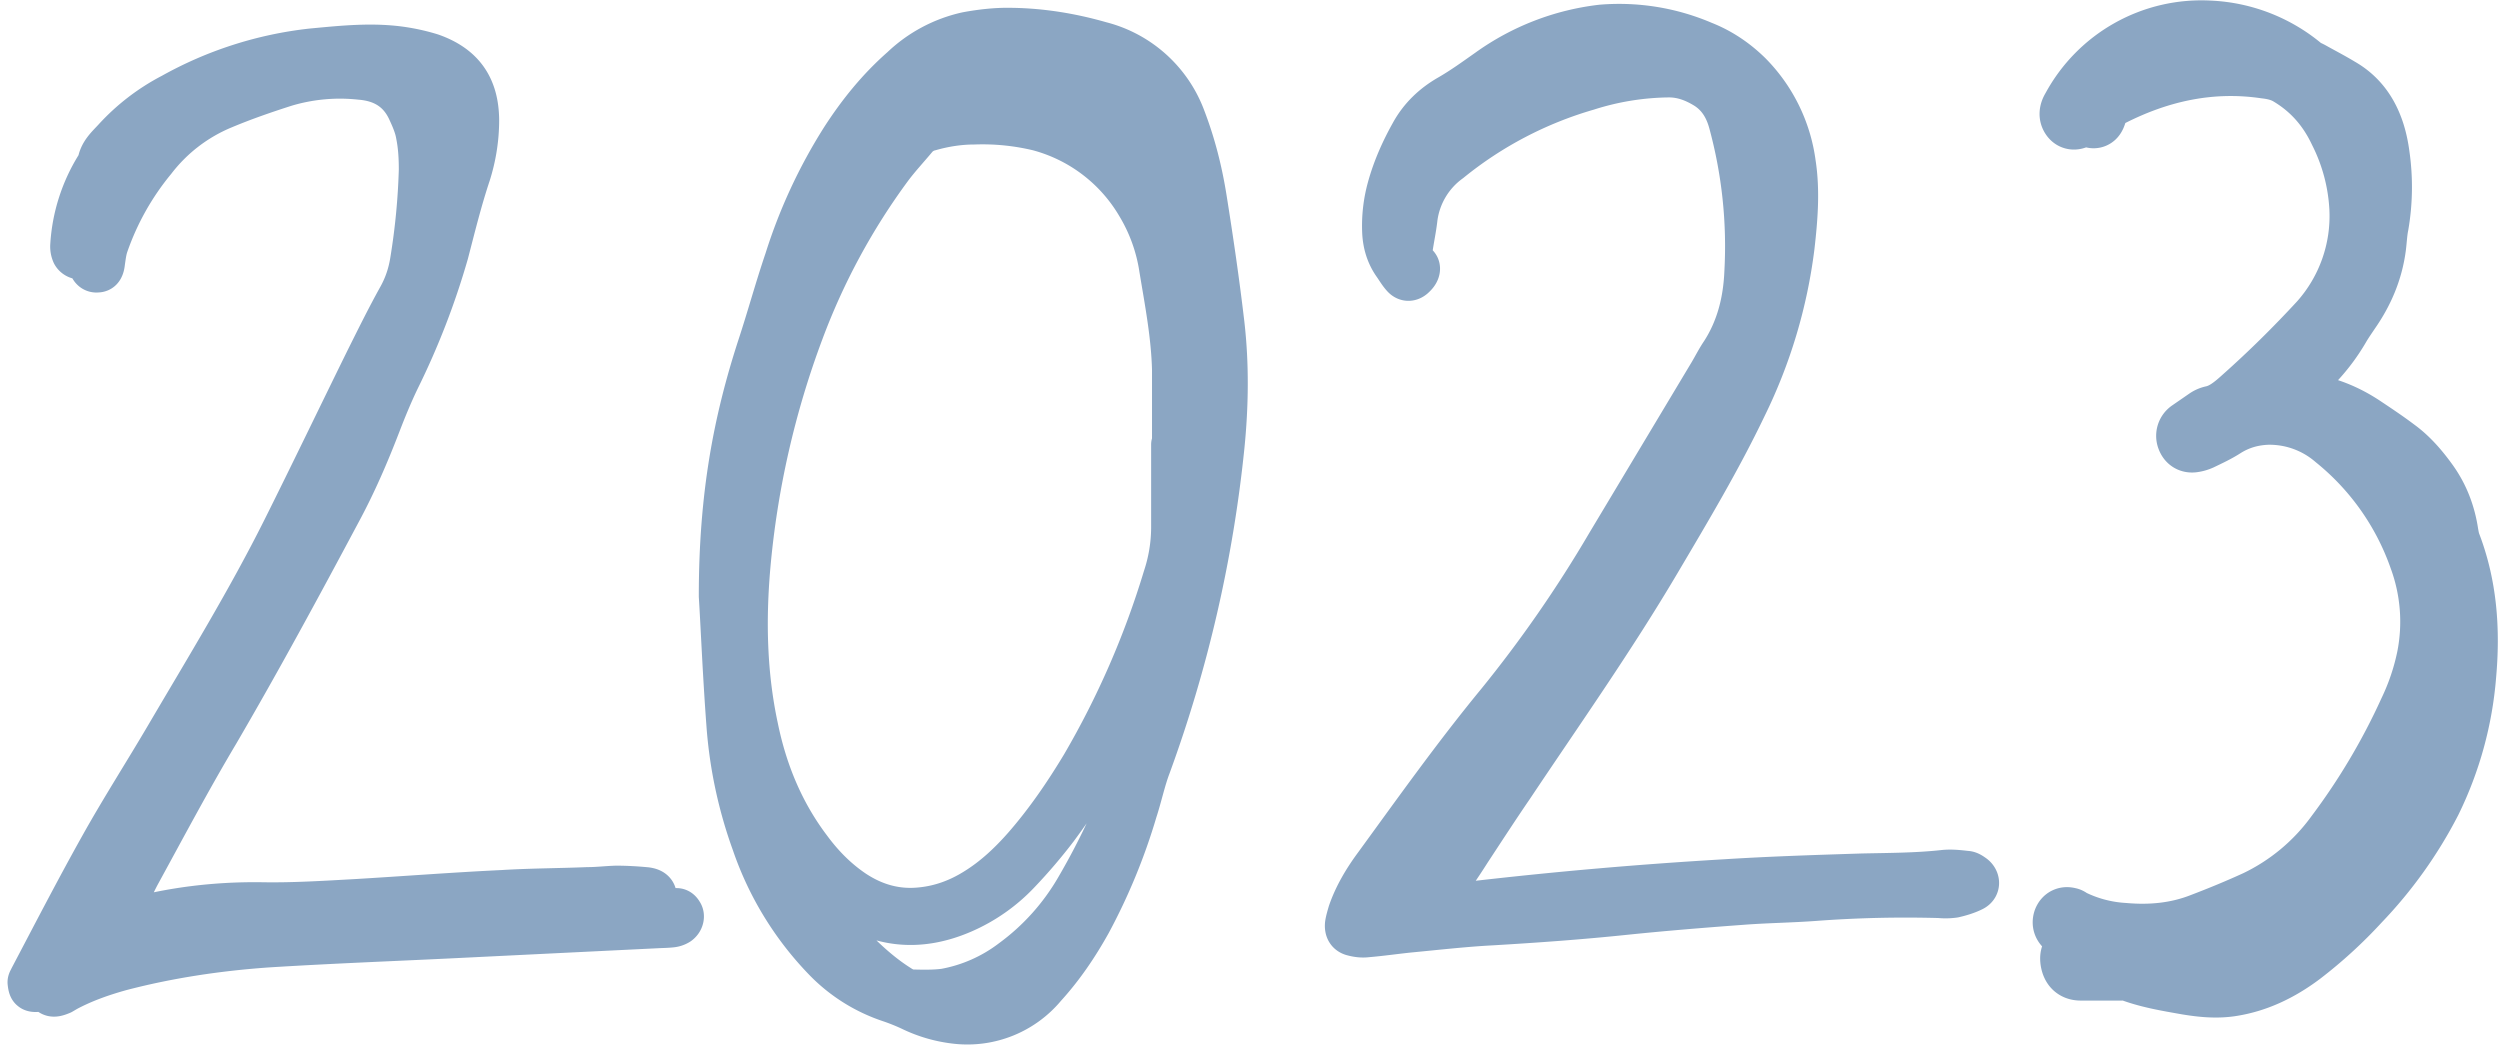<svg viewBox="0 0 86 36" fill="none" xmlns="http://www.w3.org/2000/svg"><path d="M24.78 20.51c0-3.47.5-6.04 1.32-8.57.33-1 .6-2 .94-3a17.76 17.76 0 0 1 1.93-4.16c.58-.9 1.25-1.73 2.06-2.44a4.7 4.7 0 0 1 2.23-1.19c.49-.09 1-.15 1.5-.14 1.05.01 2.09.18 3.1.47a4.16 4.16 0 0 1 2.88 2.6c.34.89.57 1.8.72 2.74.23 1.44.44 2.88.61 4.33.16 1.4.14 2.8 0 4.2a45.41 45.41 0 0 1-2.53 10.99c-.19.5-.3 1.04-.47 1.56a20.19 20.19 0 0 1-1.58 3.84c-.44.79-.94 1.53-1.55 2.2a3.46 3.46 0 0 1-3.03 1.23 4.73 4.73 0 0 1-1.57-.45 7.1 7.1 0 0 0-.75-.3 5.56 5.56 0 0 1-2.18-1.36 10.77 10.77 0 0 1-2.5-4.06 15.21 15.21 0 0 1-.87-4.09c-.13-1.73-.2-3.47-.26-4.4Zm3 11.01-.12-.21-.05.04.18.17c.06.21.2.38.38.5l.18.29.06-.05-.24-.24-.38-.5Zm12.56-16.23h.03v-2.58c-.03-1.17-.25-2.31-.44-3.46a5.94 5.94 0 0 0-.78-2.18 5.67 5.67 0 0 0-3.44-2.62 8.2 8.2 0 0 0-2.2-.22c-.5 0-1.02.08-1.51.22a.92.92 0 0 0-.48.28c-.29.35-.6.68-.87 1.04a23 23 0 0 0-3.05 5.63 30.75 30.75 0 0 0-1.84 8.1c-.16 1.86-.12 3.7.27 5.52.31 1.52.89 2.93 1.83 4.17.42.57.91 1.07 1.5 1.47.72.48 1.5.7 2.36.6.66-.07 1.27-.3 1.83-.65.65-.4 1.2-.92 1.7-1.49.75-.86 1.4-1.81 1.99-2.79a30.05 30.05 0 0 0 2.82-6.47 5.5 5.5 0 0 0 .28-1.7v-2.87Zm-13.77 12.77v.1l.11.32a13.1 13.1 0 0 0 2.8 4.25c.45.45.92.86 1.46 1.2.12.08.27.15.4.16.39.01.78.02 1.16-.03a5.4 5.4 0 0 0 2.31-1.02 8.15 8.15 0 0 0 2.24-2.5 24.29 24.29 0 0 0 2.03-4.45l.74-3.57c.04-.18.06-.36.08-.54a.9.9 0 0 0-.2.32 24.86 24.86 0 0 1-3.36 6.2 18 18 0 0 1-1.28 1.5 5.86 5.86 0 0 1-1.95 1.37c-1.53.66-2.97.5-4.3-.52a8.7 8.7 0 0 1-2.03-2.42l-.21-.37Zm14.29-11.58.04.01.07-.29c.26-1.3.43-2.6.48-3.93.03-1.06.07-2.12-.2-3.16-.22-.88-.5-1.75-.8-2.61a8.74 8.74 0 0 0-.73-1.5 3.91 3.91 0 0 0-2.5-1.83 7.36 7.36 0 0 0-2.19-.17c-.51.02-.99.17-1.45.38l-.63.32.02.06h1.27c.91.05 1.8.2 2.62.6a6.1 6.1 0 0 1 3.4 4.22c.4 1.7.64 3.44.6 5.2-.02.9 0 1.8 0 2.7Zm-12.7-9.17.1-.04.14-.2a15.57 15.57 0 0 1 2.48-2.76 6.92 6.92 0 0 1 5.74-1.74c1.59.2 2.82.96 3.62 2.37.13.21.24.44.36.66l.12.23.07-.02c-.16-.5-.3-1-.48-1.49a3.67 3.67 0 0 0-2.64-2.4c-.85-.23-1.72-.36-2.6-.42-.62-.04-1.24 0-1.85.15-.86.22-1.55.72-2.17 1.32a12.8 12.8 0 0 0-2.56 3.64l-.32.7Zm8.88 24.2a7.72 7.72 0 0 1-4.6 3.07l.25.08a2.94 2.94 0 0 0 2.68-.81 9.99 9.99 0 0 0 1.65-2.25l.02-.09Zm-7.34-25.28c-2.19 2.52-3.2 5.53-3.7 8.76a27.16 27.16 0 0 1 3.7-8.76Zm11.7 10.54a17.7 17.7 0 0 0-.83 4.45c.37-1.51.65-2.97.82-4.45Zm-36.13-12.06c-.62.46-1.31.84-1.7 1.55a5.37 5.37 0 0 0-.62 2.2c0 .08.01.18-.02.24-.04.07-.13.16-.2.17a.28.28 0 0 1-.21-.14.61.61 0 0 1-.05-.3 5.8 5.8 0 0 1 .86-2.7l.07-.1c.04-.37.31-.6.53-.84a7.14 7.14 0 0 1 1.99-1.53 12.7 12.7 0 0 1 4.8-1.54c1.07-.1 2.15-.22 3.23-.04.3.05.6.12.89.21 1.08.38 1.58 1.1 1.59 2.24 0 .63-.1 1.26-.29 1.86-.3.9-.52 1.8-.76 2.72a25.9 25.9 0 0 1-1.68 4.34c-.24.5-.45 1.01-.65 1.53-.4 1.04-.84 2.06-1.37 3.04-1.36 2.55-2.74 5.1-4.2 7.6-.94 1.58-1.8 3.2-2.68 4.81-.24.44-.43.91-.64 1.37-.04.1-.06.21-.1.36l.28-.07c1.52-.43 3.07-.62 4.65-.6 1.09.02 2.18-.05 3.27-.11 1.68-.1 3.35-.23 5.03-.31.98-.06 1.96-.06 2.93-.1.33 0 .65-.04.98-.05.33 0 .67.02 1 .05.32.03.4.19.3.48l-.14.32c.28 0 .52.06.76-.04.14-.06.24-.06.32.08.07.1.03.27-.1.36a.56.56 0 0 1-.23.08c-.17.02-.35.02-.53.03l-3.27.16-3.87.19c-2.08.1-4.16.18-6.24.31-1.7.12-3.38.37-5.03.8-.65.18-1.28.4-1.88.72l-.17.1c-.31.13-.4.1-.59-.22-.06.04-.12.1-.2.12-.08.02-.2.02-.25-.03-.06-.04-.07-.16-.08-.24 0-.05.04-.1.06-.15.8-1.52 1.59-3.05 2.43-4.55.71-1.27 1.5-2.5 2.24-3.76 1.38-2.35 2.81-4.68 4.03-7.12.97-1.94 1.91-3.9 2.87-5.85.36-.72.72-1.45 1.11-2.15.22-.4.35-.8.42-1.24.17-1.04.27-2.08.3-3.13 0-.4-.02-.8-.1-1.2-.05-.3-.18-.59-.31-.87-.33-.69-.9-1.02-1.66-1.08a6.54 6.54 0 0 0-2.58.24c-.72.23-1.44.48-2.13.77a5.78 5.78 0 0 0-2.37 1.82 9.42 9.42 0 0 0-1.63 2.9c-.07.2-.09.4-.12.6-.02.2-.08.3-.21.3-.13.02-.25-.08-.25-.26 0-.2.02-.42.07-.61.18-.64.46-1.25.8-1.81.37-.62.77-1.2 1.24-1.75l.11-.14-.05-.04Zm-.3 23.93c-.05.05-.1.09-.14.15l-1.83 3.22-.1.24.33-.14c.2-.05.27-.18.33-.37.07-.29.16-.57.29-.83.31-.66.65-1.31.98-1.97l.13-.31.17-.23a.23.23 0 0 0-.14.12l-.02.12Zm1.94-4.3c.07-.09.15-.16.21-.26a155.1 155.1 0 0 0 5.3-9.5c.37-.74.66-1.5.9-2.28 0-.06 0-.12.02-.18-.16.2-.26.42-.37.63l-2.74 5.6c-.95 1.94-2.1 3.77-3.16 5.66-.06.1-.1.22-.15.33l-.19.25.07.04.11-.3Zm9.53 7.36v-.05h-.6l-4.37-.02c-.61 0-1.22-.02-1.83.01-.91.05-1.82.15-2.73.23-.57.05-1.13.09-1.7.16-.91.12-1.76.44-2.55.92a.72.72 0 0 0-.35.55l.23-.09c.49-.17.96-.37 1.46-.5 1.8-.5 3.64-.74 5.5-.87 1.5-.11 3.02-.17 4.53-.24l2.41-.1Zm-2.7-29.07a3.5 3.5 0 0 1 1.18 2.74c0 .74-.06 1.48-.1 2.22 0 .15-.04.3.02.44.16-.34.38-.65.4-1.02.03-.62.06-1.24.06-1.85 0-.42-.08-.84-.24-1.23a2.35 2.35 0 0 0-1.3-1.3h-.01Zm2.08 2.44c.12-.4.14-.8.1-1.22a1.5 1.5 0 0 0-.49-1.08 2.31 2.31 0 0 0-1.25-.53c.48.32.9.69 1.18 1.2.28.5.36 1.07.46 1.63Zm6.12 25.93-4.78.17c.25.04.5.04.75.05 1.19.04 2.37.1 3.56.15.3.01.35-.03.47-.38Zm27.19.24 1.5-.18a153.14 153.14 0 0 1 8.7-.76c1.58-.1 3.17-.15 4.75-.2.93-.02 1.85-.02 2.77-.12.26-.03.53 0 .79.03.08 0 .16.05.23.1.2.13.22.39 0 .5-.2.1-.43.17-.65.22a2.1 2.1 0 0 1-.5.01 41.98 41.98 0 0 0-4.29.1c-.81.06-1.64.07-2.45.13-1.36.1-2.72.21-4.08.35-1.53.16-3.06.27-4.59.36-.95.05-1.9.16-2.85.25-.48.05-.96.12-1.44.16-.15.02-.32 0-.47-.04-.18-.04-.25-.17-.23-.36.02-.13.06-.26.1-.4.2-.58.52-1.12.89-1.62 1.37-1.88 2.72-3.78 4.2-5.58a43.84 43.84 0 0 0 3.8-5.48l3.53-5.89c.13-.22.25-.46.4-.68.55-.85.78-1.8.82-2.8a16.2 16.2 0 0 0-.55-5.14c-.14-.5-.39-.91-.83-1.19-.39-.24-.8-.4-1.27-.4a9.47 9.47 0 0 0-2.79.45 13.43 13.43 0 0 0-4.74 2.48 2.88 2.88 0 0 0-1.17 1.97c-.04.36-.12.72-.17 1.08-.02.19-.03.37.17.5.14.09.1.27-.05.41-.12.13-.27.15-.39.02s-.21-.29-.31-.43c-.23-.33-.34-.7-.36-1.1a4.9 4.9 0 0 1 .17-1.52c.18-.66.46-1.29.79-1.88.3-.55.74-.97 1.28-1.28.47-.27.91-.59 1.35-.9a8.35 8.35 0 0 1 3.9-1.51 7.37 7.37 0 0 1 3.51.57c.61.24 1.14.6 1.6 1.05a5.4 5.4 0 0 1 1.52 3.08c.15.96.07 1.93-.04 2.89a17.33 17.33 0 0 1-1.64 5.49c-.88 1.84-1.92 3.58-2.96 5.34-1.57 2.66-3.35 5.18-5.06 7.74-.5.73-.98 1.47-1.46 2.2-.4.63-.82 1.25-1.32 1.81l-.1.17h-.01Zm11.84-21.42a.5.5 0 0 0-.04-.02l-.07.1c-.31.78-.74 1.52-.95 2.35-.06.24-.17.48-.26.7-.31.82-.78 1.56-1.18 2.33a60.82 60.82 0 0 1-3.96 6.32c-1.8 2.56-3.68 5.05-5.4 7.67-.44.68-.82 1.38-1.23 2.08-.04.07-.06.14-.09.22l.05.04.19-.1.2-.2c.26-.24.55-.45.78-.72.34-.4.64-.83.93-1.26.81-1.2 1.6-2.42 2.4-3.62 1.28-1.9 2.6-3.77 3.78-5.73 1.08-1.8 2.18-3.59 3.12-5.46a20.22 20.22 0 0 0 1.62-4.22l.1-.48Zm-11.4-4.7a15.04 15.04 0 0 1 6.3-2.89 4.18 4.18 0 0 0-1.9.05c-1.03.2-2 .58-2.99.96a.59.59 0 0 0-.19.11 5.5 5.5 0 0 0-1.23 1.77Zm11.01 4c.05-.04.07-.05.07-.07.49-1.36.6-2.74.27-4.14a2.75 2.75 0 0 0-1.16-1.7c-.05-.04-.12-.05-.17-.07.87 1.9.93 3.93 1 5.98Zm-1.37-6.74a6.41 6.41 0 0 0-6.3-.36c.02 0 .03.02.04.01l.18-.05a7.3 7.3 0 0 1 4-.04c.69.18 1.39.3 2.08.44Zm-8.48 23.65-.04-.03-.2.24-2.85 3.89c-.23.32-.41.68-.6 1.03-.09.16-.14.34-.21.54.18 0 .34.07.43-.14.35-.85.84-1.62 1.34-2.38l1.97-2.9.16-.25Zm-1.36-21.72a5.75 5.75 0 0 0-1.17 2.5c.12-.15.25-.3.31-.48.24-.7.52-1.37.86-2.02Z" fill="#8BA6C3" stroke="#8BA6C3" stroke-width="1.482" stroke-miterlimit="10" stroke-linejoin="round"/><path d="M71.57 33h.78l-.18-.15-1.14-.93c-.09-.07-.13-.16-.09-.28.05-.12.14-.14.24-.11.03 0 .06.03.09.05a4.6 4.6 0 0 0 1.8.48c.9.08 1.8 0 2.66-.34.63-.24 1.26-.5 1.87-.78a7.22 7.22 0 0 0 2.72-2.27 22.7 22.7 0 0 0 2.51-4.23 7.9 7.9 0 0 0 .62-1.84 6.3 6.3 0 0 0-.27-3.39 9.13 9.13 0 0 0-2.88-4.08 3.41 3.41 0 0 0-2.3-.83c-.51.02-1 .15-1.47.45-.25.16-.53.29-.8.42a1 1 0 0 1-.27.08c-.12.02-.22-.02-.27-.16a.27.27 0 0 1 .1-.32l.58-.4a.62.62 0 0 1 .22-.1c.4-.08.73-.36 1.05-.65.91-.81 1.78-1.67 2.62-2.58a5.42 5.42 0 0 0 1.37-3.87 6.55 6.55 0 0 0-.7-2.63c-.41-.87-1-1.49-1.73-1.92-.24-.14-.51-.2-.78-.23-1.84-.27-3.6.1-5.3.97a.9.9 0 0 0-.44.51c-.04.1-.06.24-.17.23-.08-.01-.15-.11-.26-.2l-.22.17c-.14.1-.25.1-.32 0s-.07-.22.03-.38a5.1 5.1 0 0 1 4.78-2.67 5.4 5.4 0 0 1 3.22 1.26c.08.07.18.1.27.15.34.19.67.36 1 .56.82.47 1.24 1.28 1.38 2.33a7.7 7.7 0 0 1-.03 2.42c-.05.24-.06.5-.09.74-.11.86-.44 1.6-.9 2.26-.12.18-.24.35-.35.54a6.5 6.5 0 0 1-1.89 2.05c-.21.14-.43.3-.64.48h.18c1.12-.1 2.17.16 3.15.81.39.26.78.52 1.15.8.41.3.76.7 1.07 1.13.38.52.62 1.12.72 1.8.02.11.04.23.08.34.56 1.45.67 2.97.53 4.53a12.08 12.08 0 0 1-1.2 4.37 14.74 14.74 0 0 1-2.47 3.46 15.6 15.6 0 0 1-2 1.83c-.76.57-1.58.96-2.48 1.09-.5.07-.99.02-1.48-.06-.68-.12-1.36-.23-2.01-.48-.08-.03-.17-.01-.25-.01h-1.4c-.23 0-.35-.12-.39-.35-.02-.13-.01-.25.1-.31.1-.07.18 0 .23.13l.05.1Zm2.7.27.15.06.97.17c.55.09 1.1.11 1.65-.02a5.36 5.36 0 0 0 2.1-1.05c1.15-.92 2.2-2 3.11-3.25a10.9 10.9 0 0 0 1.56-2.82c.54-1.55.83-3.16.74-4.84a5.72 5.72 0 0 0-.18-1.36.95.95 0 0 0-.04.28l-.07 1.9a14.37 14.37 0 0 1-.56 3.35 8.98 8.98 0 0 1-1.93 3.6c-.32.35-.64.68-.97 1a7.3 7.3 0 0 1-1.77 1.25c-1.21.62-2.5 1-3.75 1.44l-1.02.29Zm-2-.88c.24.25.51.38.78.5.11.06.25.08.37.07.35-.05.71-.1 1.06-.2 1.5-.43 2.98-.92 4.41-1.62.63-.3 1.2-.7 1.72-1.22l.7-.7a8.05 8.05 0 0 0 1.85-3.06c.31-.86.52-1.75.63-2.68l.12-1.17c-.17.75-.39 1.48-.7 2.16a22.53 22.53 0 0 1-2.72 4.6 7.46 7.46 0 0 1-2.66 2.22c-.56.26-1.12.5-1.7.73-.99.4-2.01.57-3.06.47l-.8-.1Zm11.69-10.94v-2.48c0-.22-.06-.41-.13-.6a7.43 7.43 0 0 0-3.29-3.7l-.18-.07v.04l.1.1a8.3 8.3 0 0 1 1.72 1.82 8.63 8.63 0 0 1 1.78 4.9Zm-11.87-18.35.03.06c.4-.27.8-.56 1.2-.8.43-.22.87-.42 1.32-.57.43-.16.88-.24 1.31-.35a5 5 0 0 0-3.86 1.66Zm8.03.14c.28.41.59.8.84 1.24.24.43.41.91.62 1.36-.1-1.45-.51-2.12-1.46-2.6Z" fill="#8BA6C3" stroke="#8BA6C3" stroke-width="2" stroke-miterlimit="10" stroke-linejoin="round"/></svg>